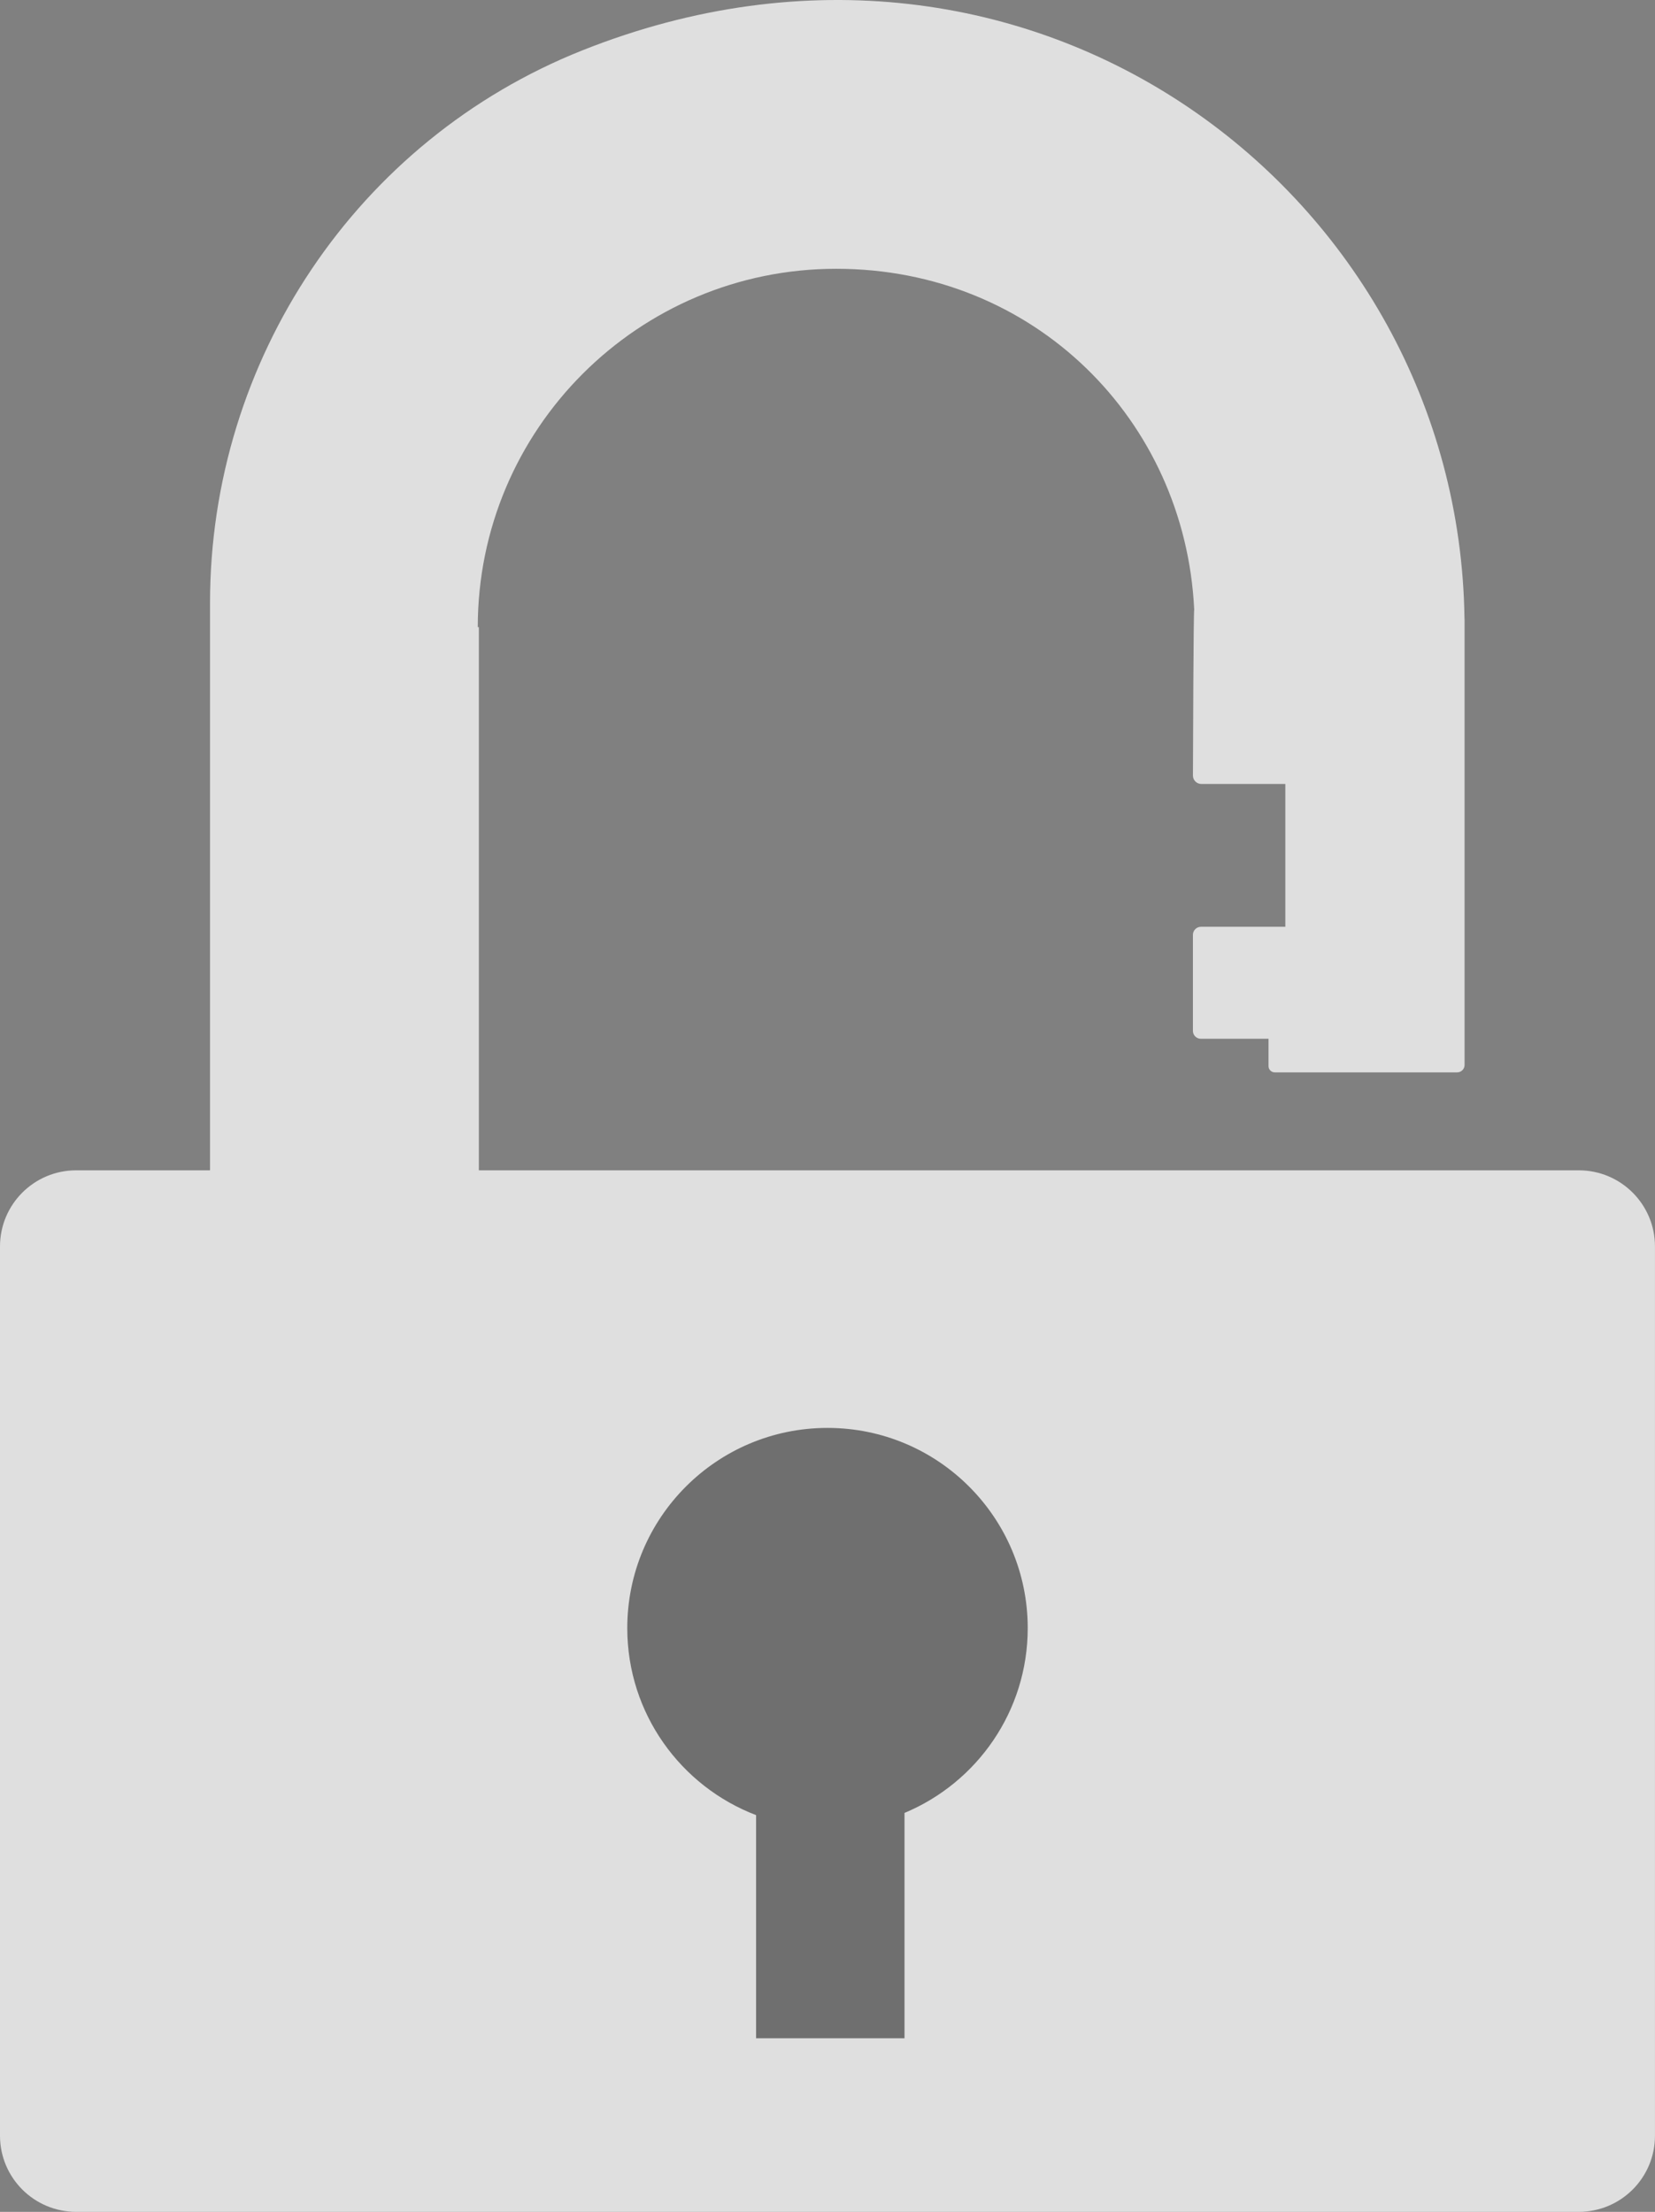 <?xml version="1.0" encoding="UTF-8"?>
<svg id="lock" xmlns="http://www.w3.org/2000/svg" viewBox="0 0 591 790">
	<rect x="0" y="0" width="591" height="790" fill="#808080" stroke="none"/>
	<defs>
		<style>
			.cls-1 {
			fill: #fff;
			opacity: .75;
			}

			.cls-1, .cls-2 {
			stroke-width: 0px;
			}

			.cls-2 {
			opacity: .5;
			}
		</style>
	</defs>
	<path id="body" class="cls-1" d="m563.81,418H171v-194h-.39c0-70.69,57.31-128,128-128s124.55,53.92,127.84,121.68c-.25,1.06-.41,47.03-.45,59.33,0,1.66,1.34,3,3,3h29.99v51h-30.11c-1.59,0-2.89,1.29-2.89,2.89v34.29c0,1.56,1.26,2.82,2.82,2.82h24.18v9.77c0,1.23,1,2.23,2.23,2.23h65.13c1.46,0,2.65-1.18,2.65-2.65v-158.89c0-.29-.03-.56-.04-.85-2.24-151.41-154.68-266.44-314.98-202.64C127.39,50.05,75,128.62,75,215.36v202.64H27.19c-15.02,0-27.19,12.17-27.19,27.19v317.61c0,15.02,12.17,27.19,27.19,27.19h536.61c15.02,0,27.19-12.17,27.19-27.19v-317.61c0-15.02-12.17-27.19-27.19-27.19Z"/>
	<path id="hole" class="cls-2" d="m367,581.5c0-39.49-32.01-71.5-71.5-71.5s-71.5,32.01-71.5,71.5c0,30.5,19.11,56.53,46,66.8v79.7h53v-80.49c25.84-10.78,44-36.27,44-66.01Z"/>
</svg>
